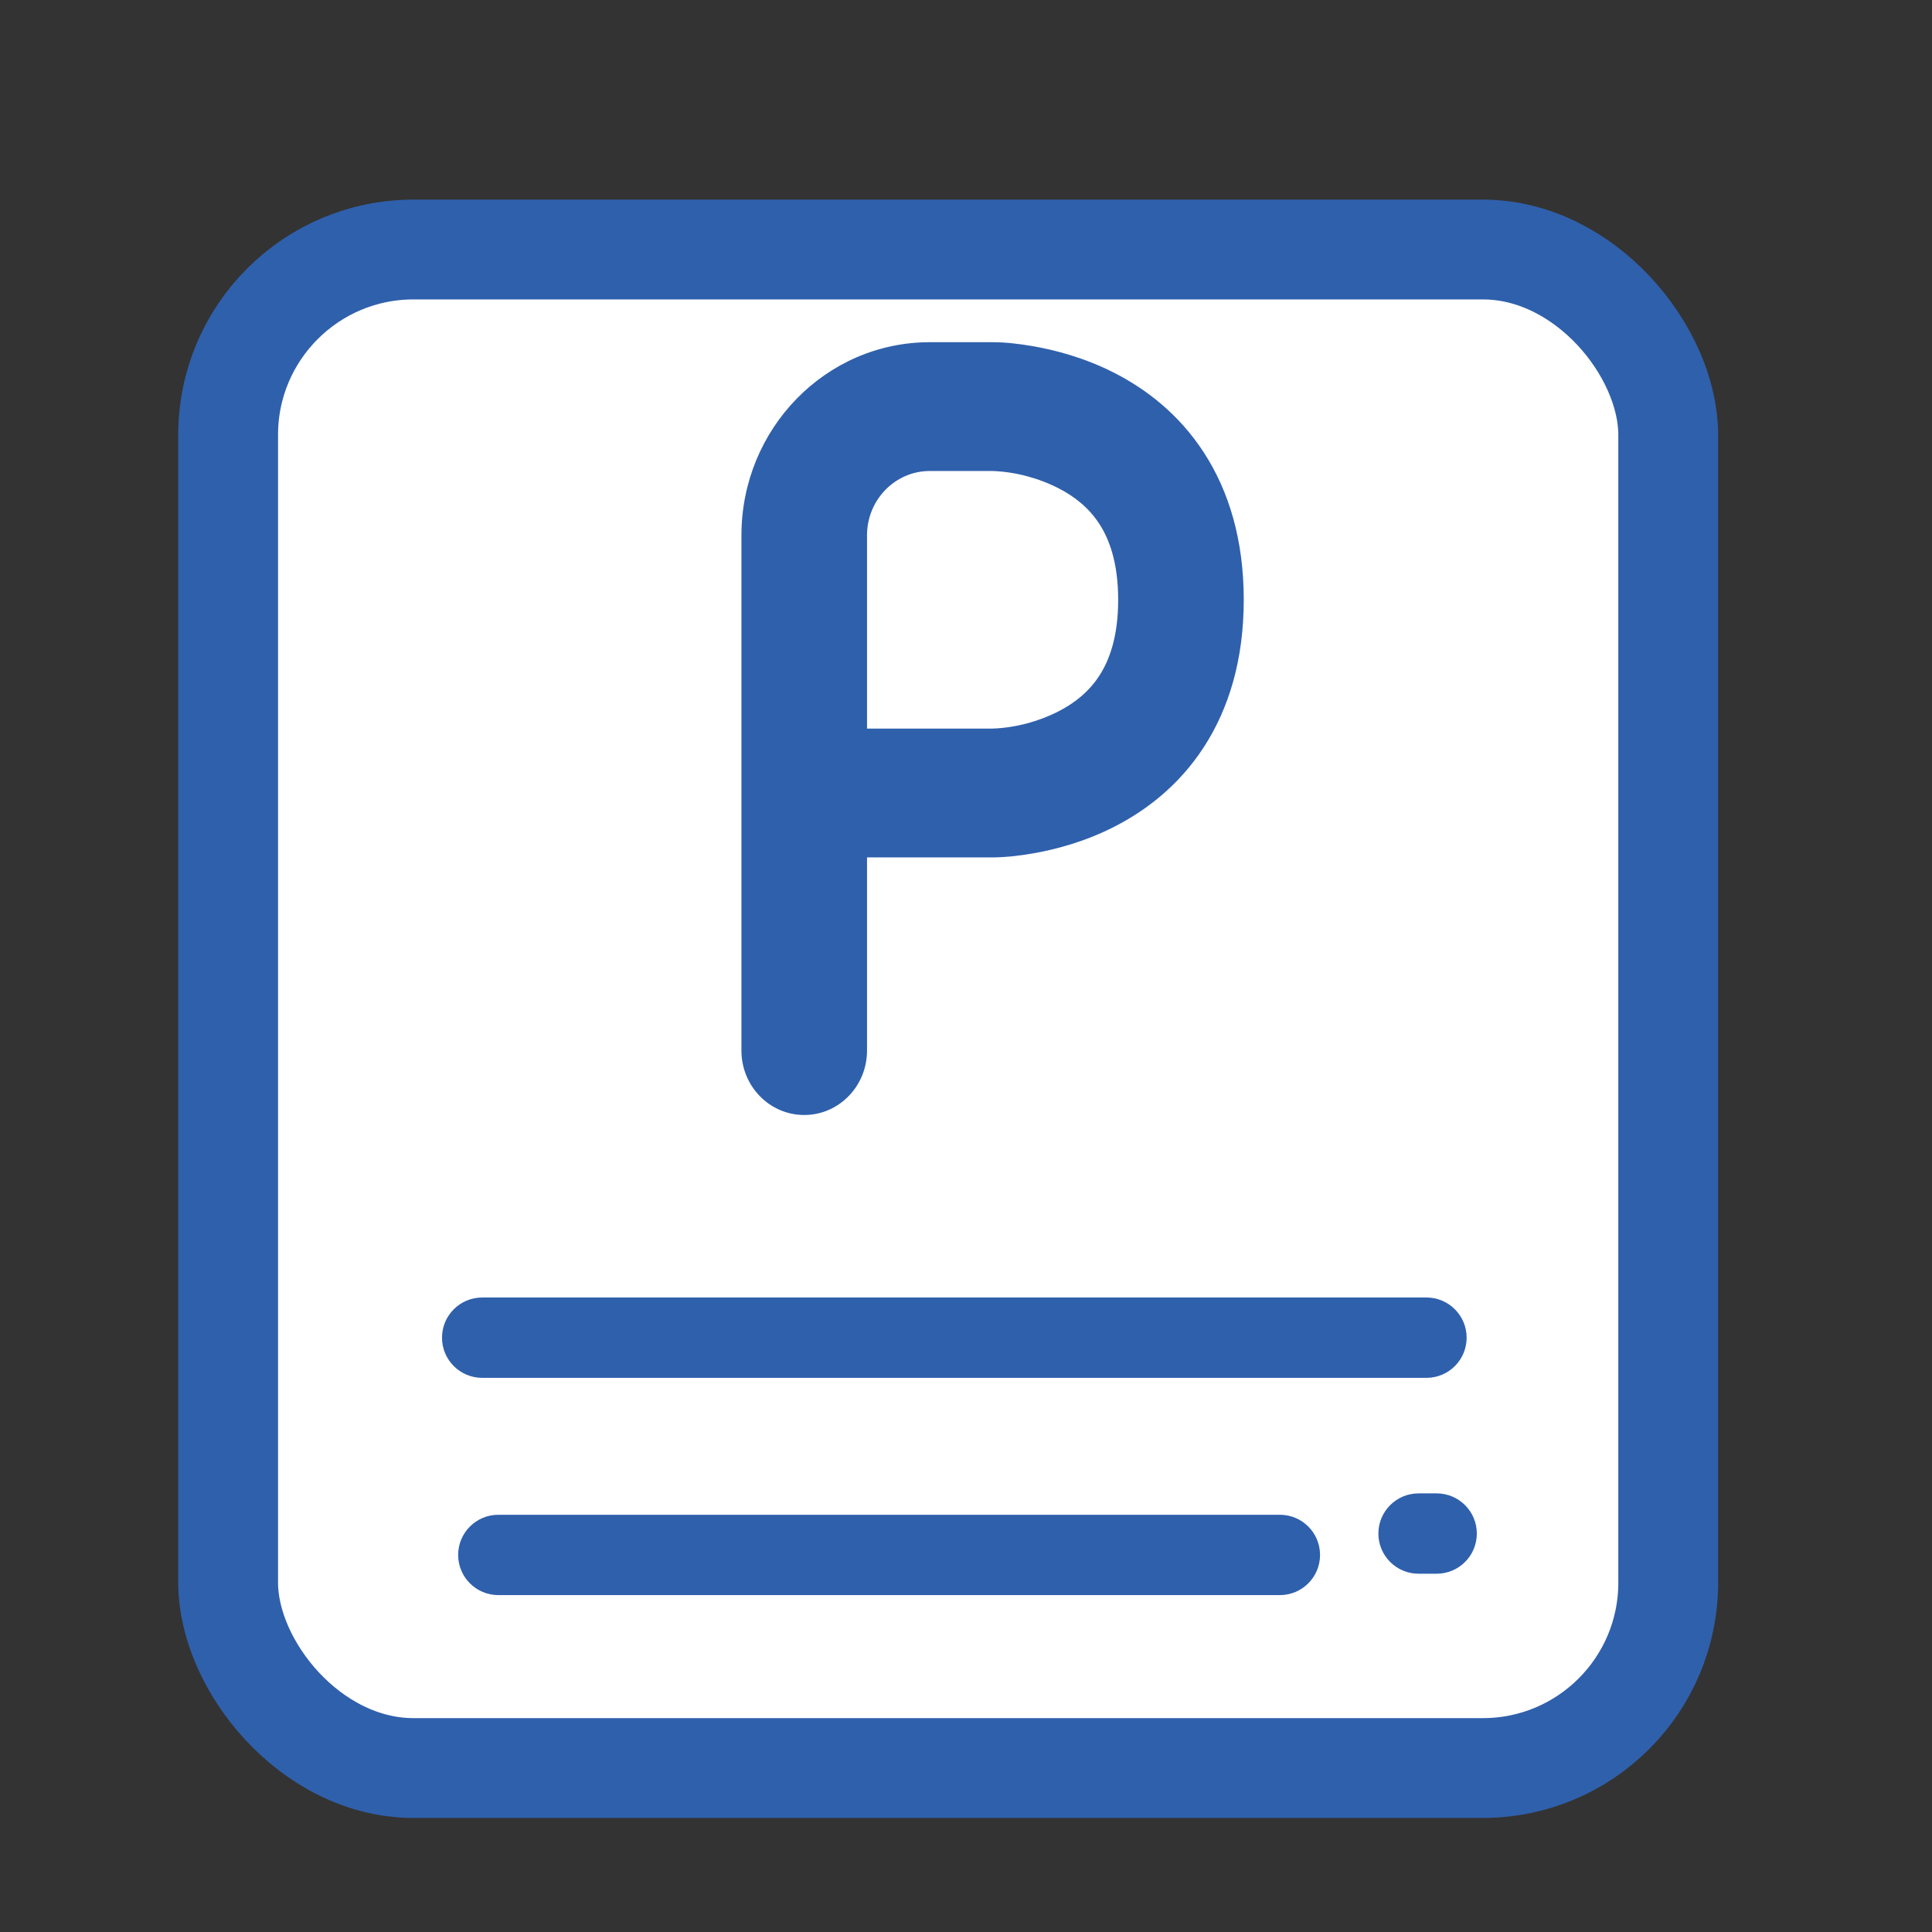 <svg width="271" height="271" viewBox="0 0 271 271" fill="none" xmlns="http://www.w3.org/2000/svg">
<rect x="0" y="0" width="271" height="271" fill="#333333" stroke="none"/>
<rect x="32" y="35" width="202" height="213" rx="26" fill="white" stroke="#2F60AC" stroke-width="14"/>
<path d="M200.088 182H67.636C64.524 182 62 184.523 62 187.635C62 190.747 64.524 193.27 67.636 193.27H200.088C203.2 193.27 205.724 190.747 205.724 187.635C205.724 184.523 203.2 182 200.088 182Z" fill="#2F60AC"/>
<path d="M179.526 212.475H69.901C66.788 212.475 64.265 214.998 64.265 218.11C64.265 221.222 66.788 223.745 69.901 223.745H179.526C182.638 223.745 185.162 221.222 185.162 218.11C185.162 214.998 182.638 212.475 179.526 212.475Z" fill="#2F60AC"/>
<path d="M201.517 209.475H198.981C195.869 209.475 193.345 211.998 193.345 215.11C193.345 218.222 195.869 220.745 198.981 220.745H201.517C204.63 220.745 207.153 218.222 207.153 215.11C207.153 211.998 204.63 209.475 201.517 209.475Z" fill="#2F60AC"/>
<path fill-rule="evenodd" clip-rule="evenodd" d="M104 75.1C104 60.133 115.83 48 130.422 48H139.23C141.095 48.001 142.971 48.233 144.807 48.546C147.86 49.069 152.067 50.129 156.38 52.341C160.727 54.571 165.343 58.057 168.852 63.455C172.398 68.91 174.46 75.777 174.46 84.133C174.46 92.488 172.398 99.355 168.852 104.811C165.343 110.209 160.728 113.695 156.38 115.925C152.067 118.137 147.86 119.198 144.807 119.72C142.982 120.032 141.123 120.255 139.27 120.267H121.615V147.367C121.615 152.356 117.672 156.4 112.807 156.4C107.943 156.4 104 152.356 104 147.367V75.1ZM121.615 75.1V102.2L139.233 102.198C142.403 102.09 145.675 101.215 148.503 99.766C150.76 98.607 152.75 97.013 154.196 94.789C155.604 92.622 156.845 89.328 156.845 84.133C156.845 78.939 155.604 75.644 154.196 73.477C152.75 71.254 150.761 69.659 148.503 68.501C145.675 67.051 142.403 66.177 139.234 66.068L130.422 66.067C125.558 66.067 121.615 70.111 121.615 75.1Z" fill="#2F60AC"/>
</svg>
